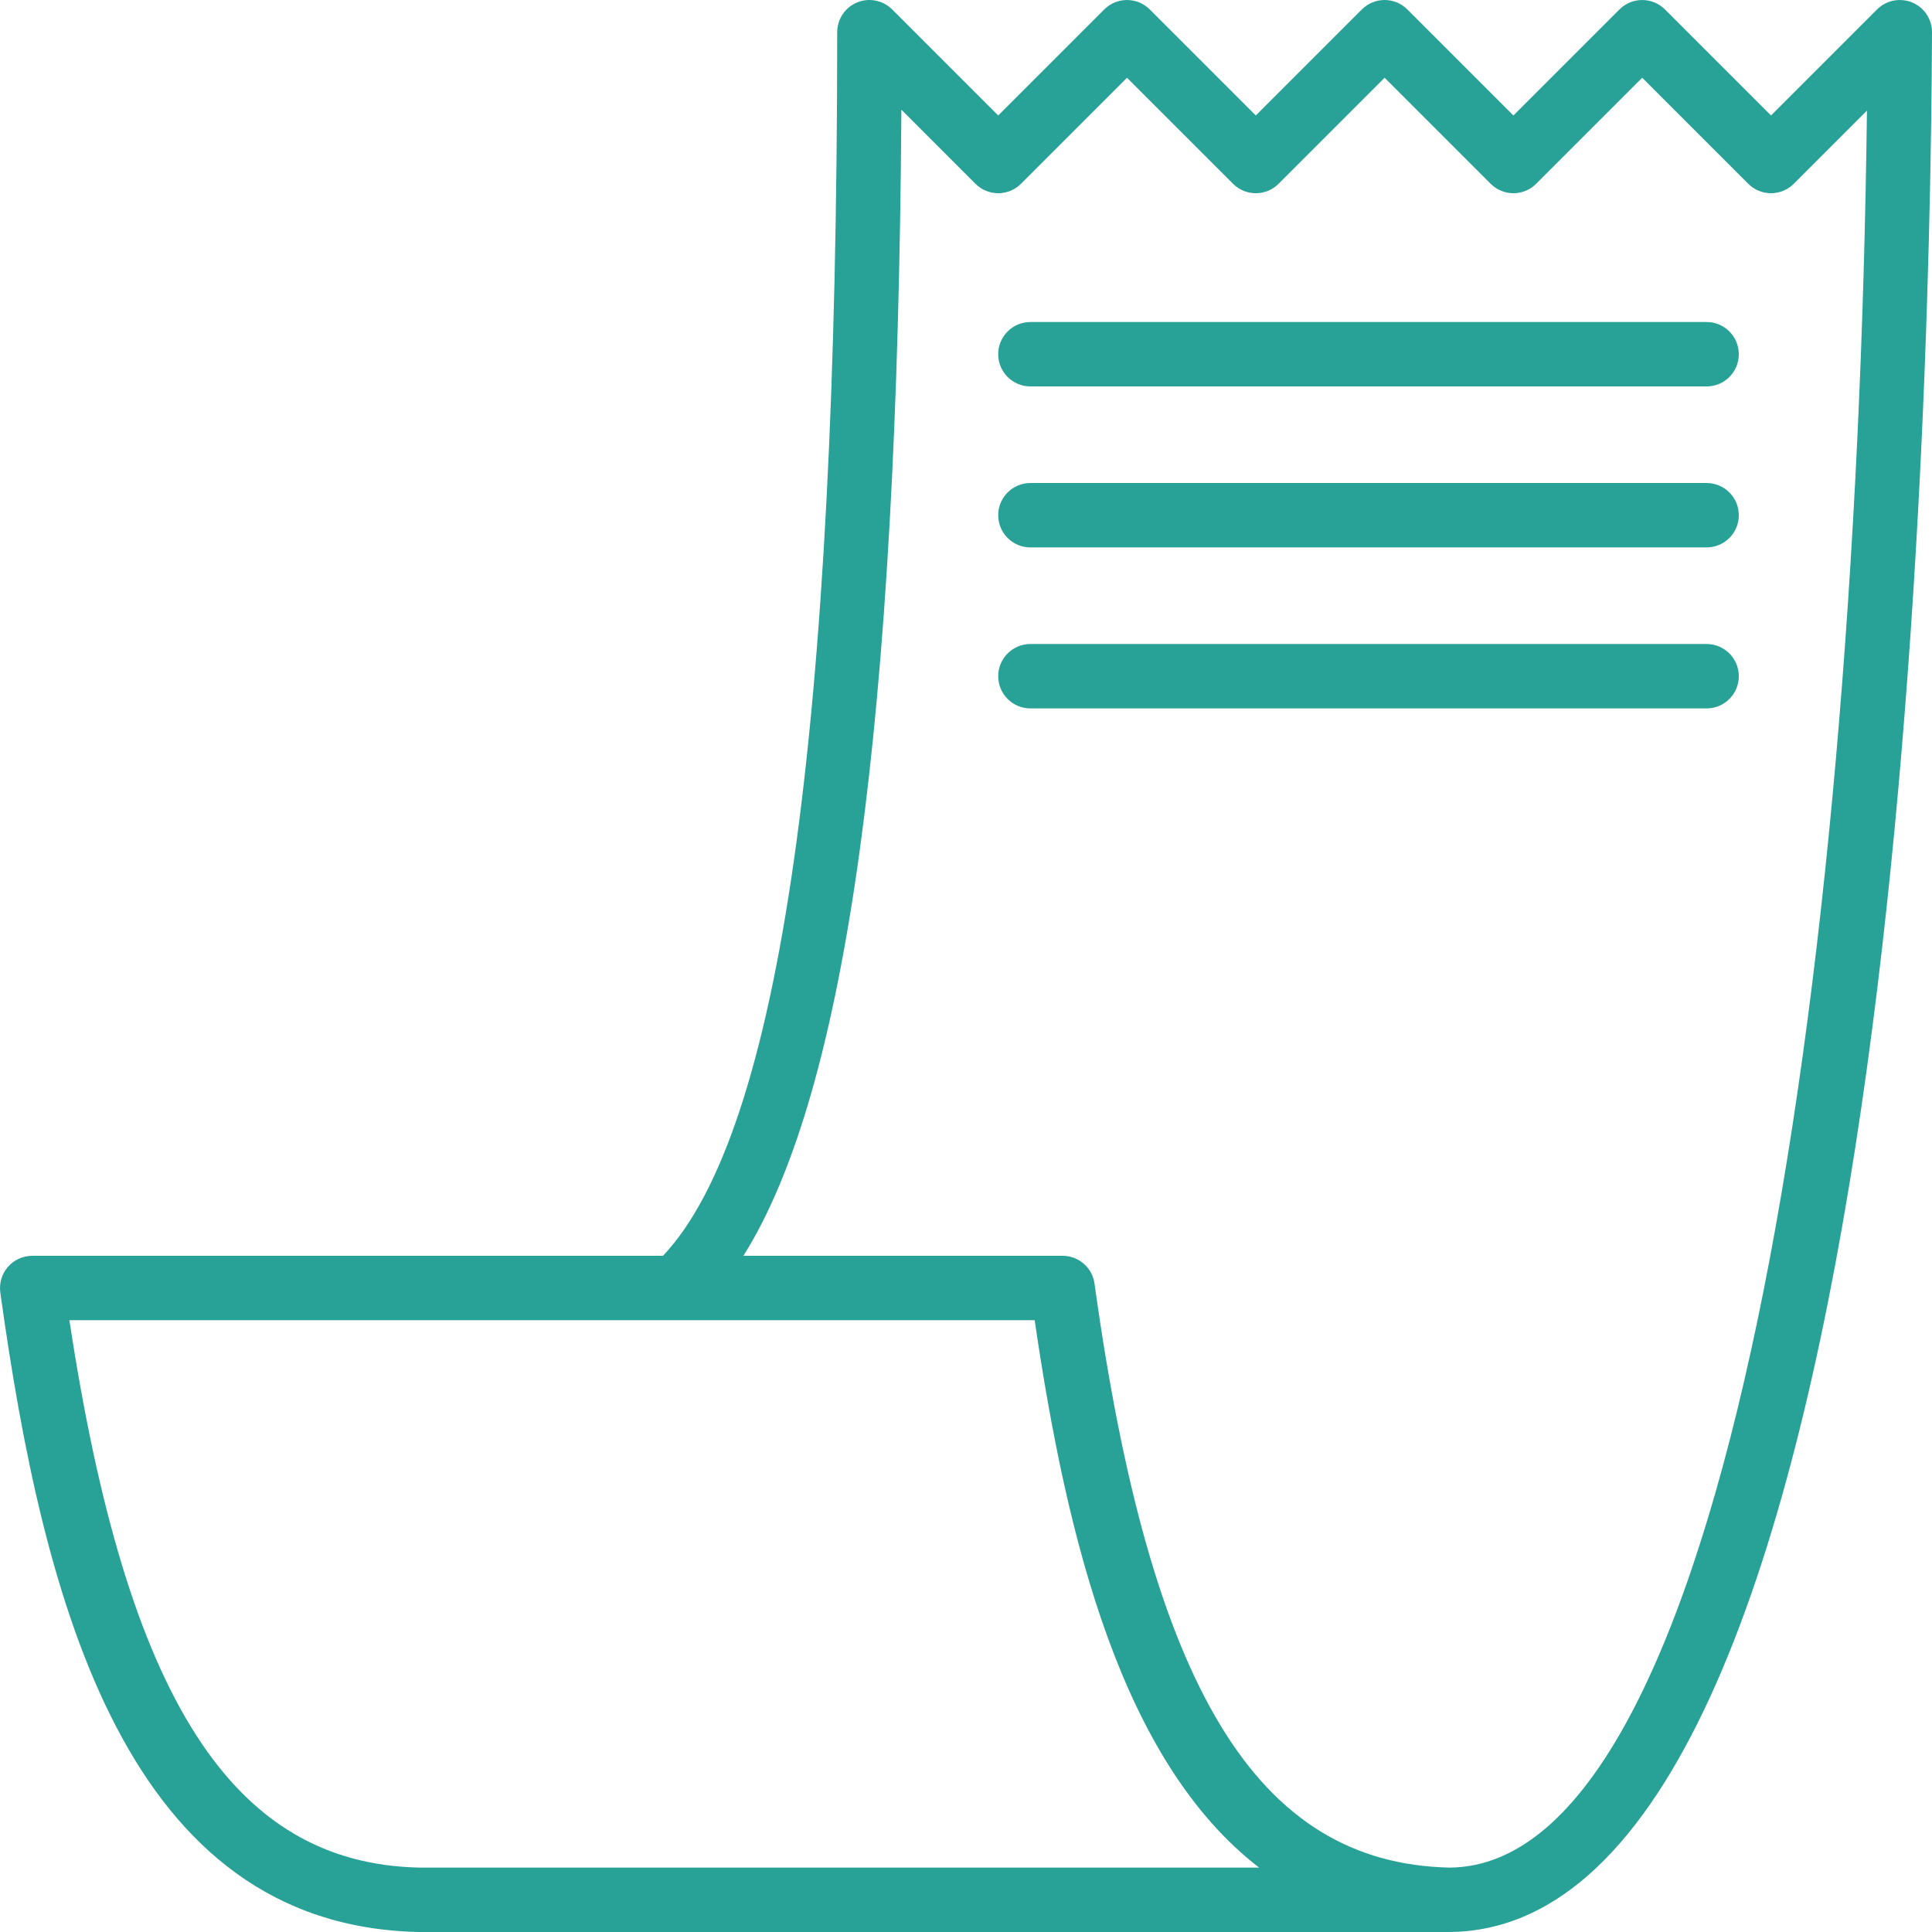 <?xml version="1.0" encoding="utf-8"?>
<!-- Generator: Adobe Illustrator 16.0.0, SVG Export Plug-In . SVG Version: 6.00 Build 0)  -->
<!DOCTYPE svg PUBLIC "-//W3C//DTD SVG 1.1//EN" "http://www.w3.org/Graphics/SVG/1.1/DTD/svg11.dtd">
<svg version="1.1" id="Layer_1" xmlns="http://www.w3.org/2000/svg" xmlns:xlink="http://www.w3.org/1999/xlink" x="0px" y="0px"
	 width="595.279px" height="595.281px" viewBox="0 0 595.279 595.281" enable-background="new 0 0 595.279 595.281"
	 xml:space="preserve">
<g>
	<g>
		<path fill="#28A197" d="M589.177,0.769c-3.71-1.538-7.986-0.714-10.834,2.144l-32.671,32.671L513.001,2.913
			c-3.879-3.879-10.147-3.879-14.027,0l-32.671,32.671L433.632,2.913c-3.879-3.879-10.148-3.879-14.028,0l-32.671,32.671
			L354.26,2.913c-3.879-3.879-10.149-3.879-14.029,0L307.56,35.584L274.89,2.913c-2.85-2.837-7.113-3.701-10.814-2.151
			c-3.7,1.525-6.121,5.147-6.121,9.167c0,215.311-17.568,338.771-53.675,377.007H9.926c-2.865,0-5.597,1.238-7.479,3.401
			c-1.885,2.175-2.738,5.04-2.352,7.879c13.344,96.346,39.068,195.101,128.888,197.063h317.479c0.028,0,0.067,0,0.107,0
			c135.78-1.052,148.152-448.27,148.708-585.311C595.299,5.939,592.886,2.308,589.177,0.769z M129.198,575.437
			c-57.612-1.25-90.125-51.858-107.813-168.66h186.938c0.01-0.011,0.039-0.011,0.059,0h110.416
			c9.979,68.188,26.926,136.109,69.158,168.66H129.198z M446.678,575.437c-0.011,0-0.021,0-0.03,0
			c-59.409-1.309-92.129-55.132-109.411-179.941c-0.686-4.91-4.872-8.562-9.832-8.562h-98.358
			c31.856-50.589,47.483-164.523,48.685-353.138l22.816,22.829c3.879,3.879,10.148,3.879,14.028,0l32.671-32.671l32.673,32.671
			c3.879,3.879,10.147,3.879,14.027,0l32.671-32.671l32.671,32.671c3.878,3.879,10.148,3.879,14.028,0l32.671-32.671l32.671,32.671
			c3.879,3.879,10.148,3.879,14.028,0l22.552-22.551C571.943,306.979,531.444,574.813,446.678,575.437z"/>
	</g>
</g>
<g>
	<g>
		<path fill="#28A197" d="M525.829,99.219H317.484c-5.477,0-9.921,4.442-9.921,9.921c0,5.476,4.444,9.921,9.921,9.921H525.83
			c5.479,0,9.923-4.445,9.923-9.921C535.751,103.663,531.306,99.219,525.829,99.219z"/>
	</g>
</g>
<g>
	<g>
		<path fill="#28A197" d="M525.829,148.825H317.484c-5.477,0-9.921,4.444-9.921,9.921c0,5.478,4.444,9.921,9.921,9.921H525.83
			c5.479,0,9.923-4.443,9.923-9.921C535.751,153.269,531.306,148.825,525.829,148.825z"/>
	</g>
</g>
<g>
	<g>
		<path fill="#28A197" d="M525.829,198.43H317.484c-5.477,0-9.921,4.443-9.921,9.921c0,5.477,4.444,9.921,9.921,9.921H525.83
			c5.479,0,9.923-4.444,9.923-9.921C535.751,202.876,531.306,198.43,525.829,198.43z"/>
	</g>
</g>
</svg>
